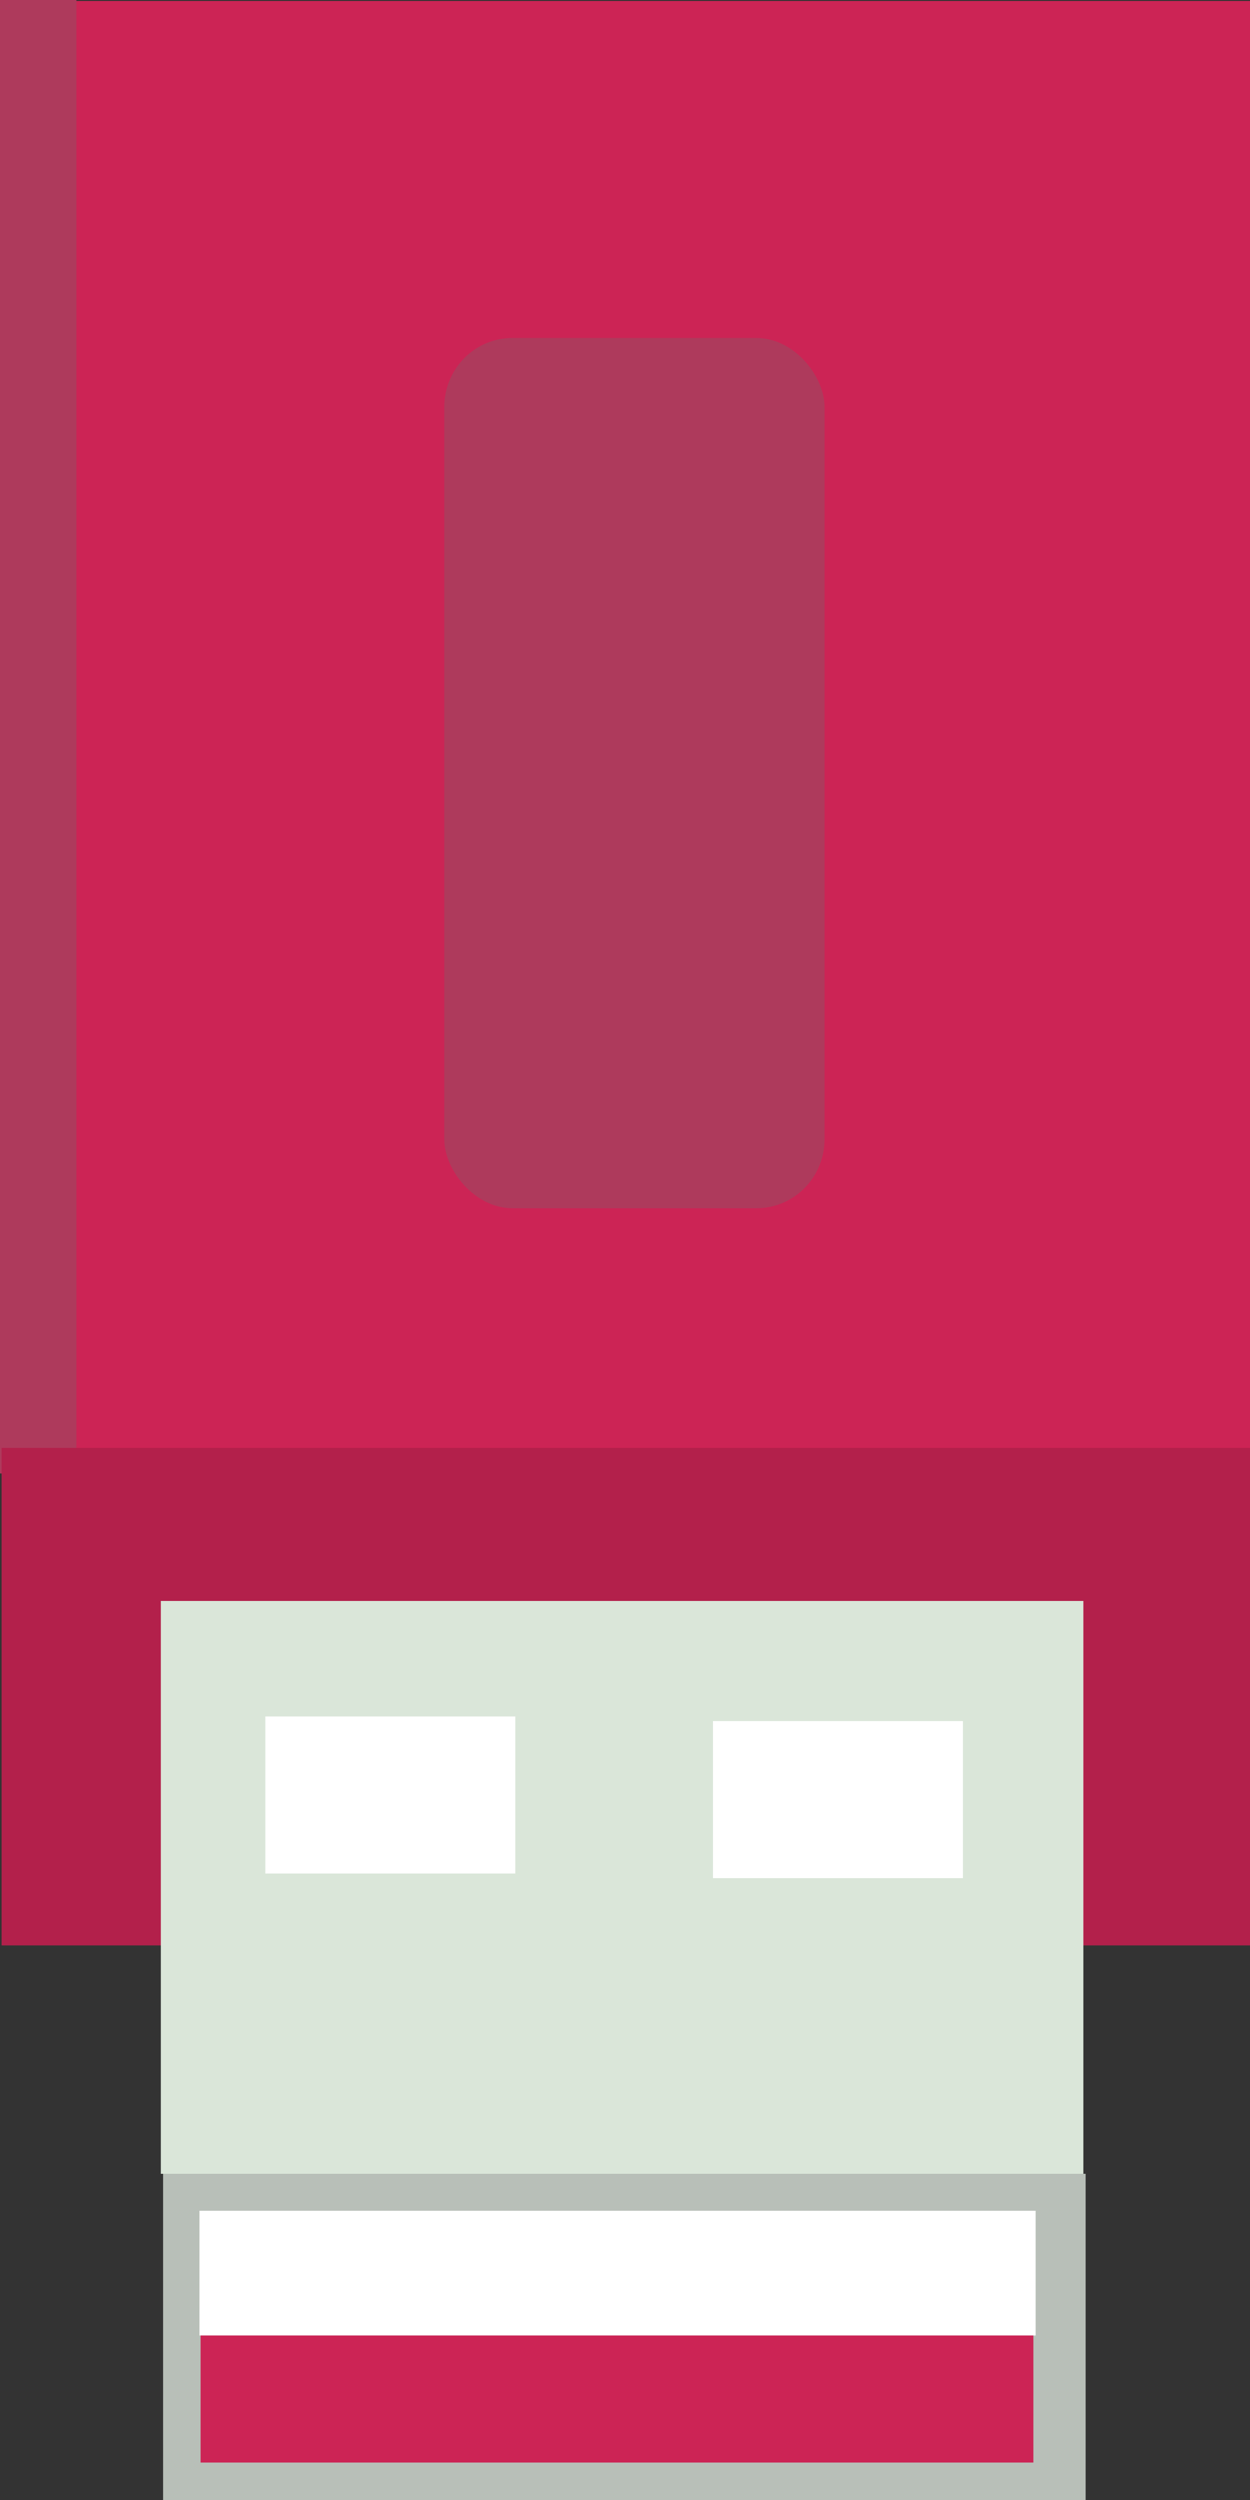 <?xml version="1.0" encoding="UTF-8" standalone="no"?>
<svg
   width="85.11"
   height="170.119"
   viewBox="0 0 85.11 170.119"
   version="1.1"
   id="svg5"
   xml:space="preserve"
   xmlns="http://www.w3.org/2000/svg"
   xmlns:svg="http://www.w3.org/2000/svg"><rect x="0" y="0" width="85.11" height="170.119" fill="#333333" stroke="none"/><defs
     id="defs2" /><g
     id="layer3"
     transform="translate(-364.89,-120.624)"><g
       id="g2553"
       clip-path="none"
       transform="matrix(1,0,0,1.015,4.7209464e-6,-1.824)"><rect
         style="fill:#cc2455;fill-opacity:1;stroke-width:11.395;stroke-linejoin:bevel;paint-order:stroke markers fill"
         id="rect2459"
         width="242.911"
         height="372.414"
         x="753.213"
         y="-511.374"
         transform="matrix(0.35,0,0,0.35,101.434,299.684)"
         ry="0" /><rect
         style="fill:#ae3a5c;fill-opacity:1;stroke-width:2.367;stroke-linejoin:bevel;paint-order:stroke markers fill"
         id="rect2462-0"
         width="5.203"
         height="98.796"
         x="364.89"
         y="120.626"
         ry="0" /><rect
         style="fill:#ae3a5c;fill-opacity:1;stroke-width:4.057;stroke-linejoin:bevel;paint-order:stroke markers fill"
         id="rect2462-0-5"
         width="25.893"
         height="58.342"
         x="395.14"
         y="143.297"
         ry="4.632" /><rect
         style="fill:#b3204b;fill-opacity:1;stroke-width:3.267;stroke-linejoin:bevel;paint-order:stroke markers fill"
         id="rect2462"
         width="85"
         height="33.351"
         x="365"
         y="217.708"
         ry="0" /></g><g
       id="g4296"
       transform="matrix(1.002,0,0,1.018,-0.728,-2.122)"><rect
         style="fill:#dae6d9;fill-opacity:1;stroke-width:3.544;stroke-linejoin:bevel;paint-order:stroke markers fill"
         id="rect3049"
         width="62.688"
         height="38.292"
         x="375.817"
         y="227.59"
         ry="0" /><rect
         style="fill:#b8bfb8;fill-opacity:1;stroke-width:2.681;stroke-linejoin:bevel;paint-order:stroke markers fill"
         id="rect3049-4"
         width="62.688"
         height="21.925"
         x="375.971"
         y="265.882"
         ry="0" /><rect
         style="fill:#ffffff;fill-opacity:1;stroke-width:4;stroke-linejoin:bevel;paint-order:stroke markers fill"
         id="rect3335"
         width="16.984"
         height="10.499"
         x="382.919"
         y="235.31" /><rect
         style="fill:#ffffff;fill-opacity:1;stroke-width:4;stroke-linejoin:bevel;paint-order:stroke markers fill"
         id="rect3335-5"
         width="16.984"
         height="10.499"
         x="413.337"
         y="235.619" /><rect
         style="fill:#ffffff;fill-opacity:1;stroke-width:6.52;stroke-linejoin:bevel;paint-order:stroke markers fill"
         id="rect3335-5-8"
         width="56.82"
         height="8.338"
         x="378.442"
         y="268.352" /><rect
         style="fill:#cc2455;fill-opacity:1;stroke-width:6.566;stroke-linejoin:bevel;paint-order:stroke markers fill"
         id="rect3335-5-8-5"
         width="56.589"
         height="8.492"
         x="378.519"
         y="276.69" /></g></g></svg>
